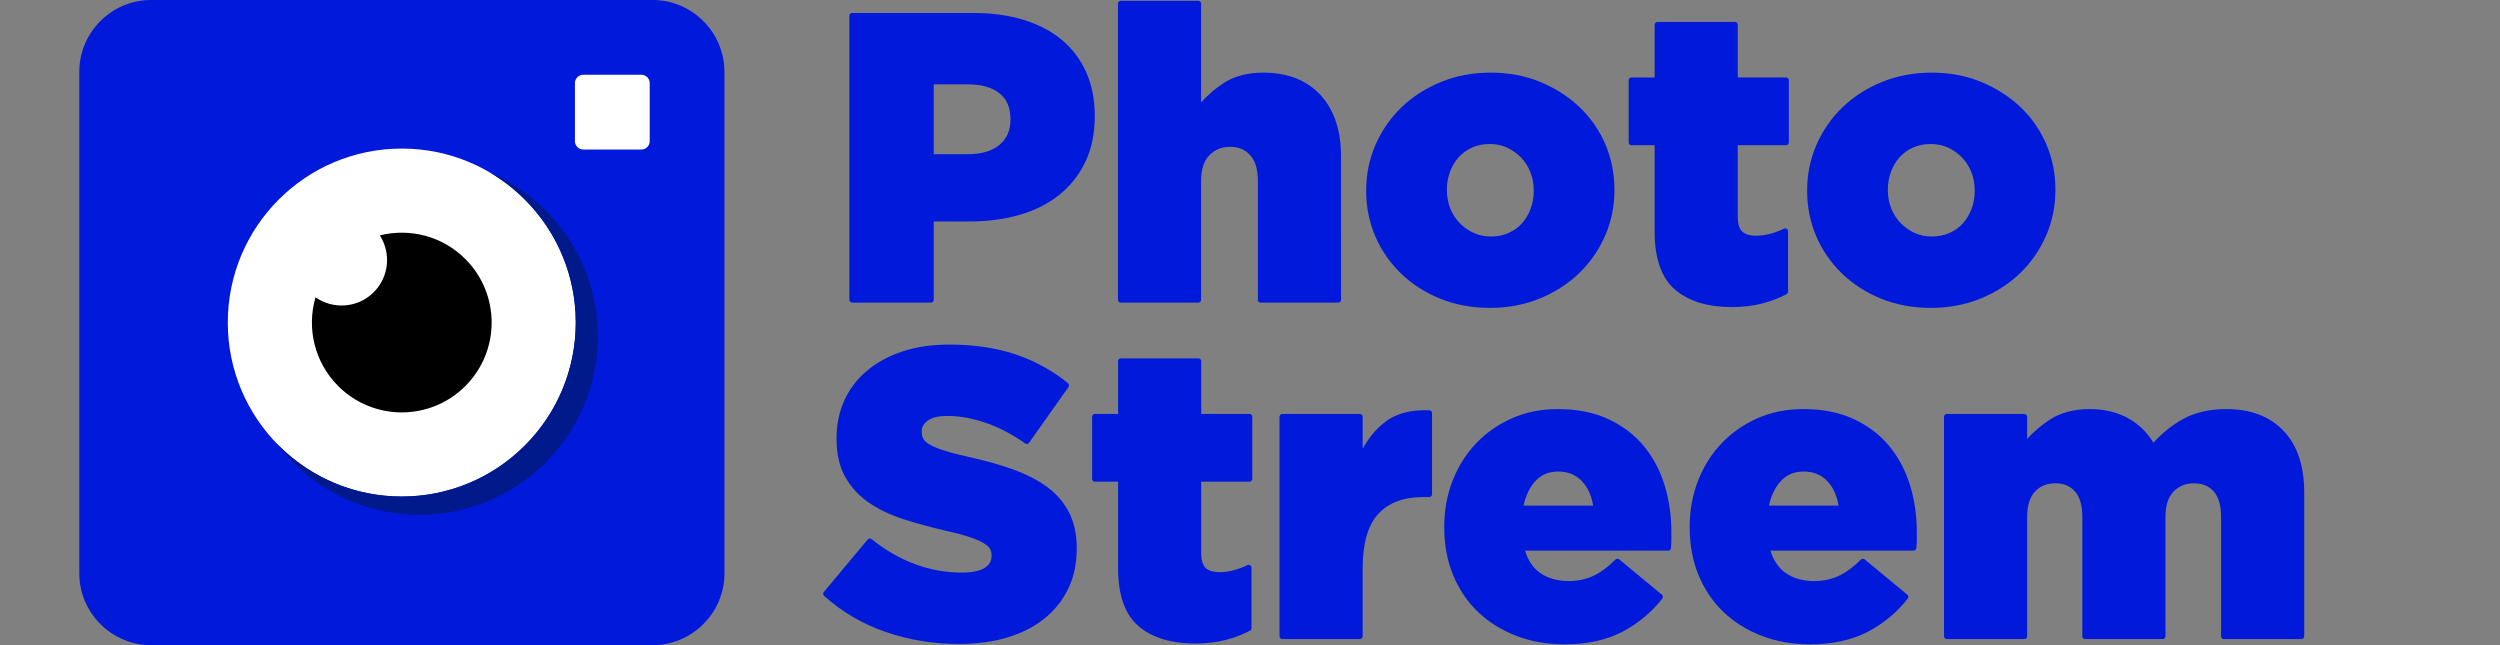 <?xml version="1.0" encoding="utf-8"?>
<!-- Generator: Adobe Illustrator 17.0.0, SVG Export Plug-In . SVG Version: 6.00 Build 0)  -->
<!DOCTYPE svg PUBLIC "-//W3C//DTD SVG 1.1//EN" "http://www.w3.org/Graphics/SVG/1.1/DTD/svg11.dtd">
<svg version="1.1" id="Capa_1" xmlns="http://www.w3.org/2000/svg" xmlns:xlink="http://www.w3.org/1999/xlink" x="0px" y="0px"
	 width="155px" height="40px" viewBox="0 0 155 40" enable-background="new 0 0 155 40" xml:space="preserve">
<rect x="0" y="0" width="155" height="40" fill="#808080" stroke="none"/>
<g>
	<g>
		<path fill="#0019DB" d="M44.916,35.548c0,2.449-2.004,4.452-4.452,4.452H9.368c-2.449,0-4.452-2.004-4.452-4.452V4.452
			C4.916,2.004,6.92,0,9.368,0h31.095c2.449,0,4.452,2.004,4.452,4.452V35.548z"/>
		<circle fill="#FFFFFF" cx="24.91" cy="19.998" r="10.787"/>
		<path fill="#00198B" d="M33.825,13.037c-1.016-1.016-2.183-1.791-3.426-2.329c0.763,0.452,1.483,1.005,2.139,1.662
			c4.213,4.213,4.213,11.043,0,15.256c-4.213,4.213-11.043,4.213-15.256,0c-0.044-0.044-0.084-0.089-0.127-0.133
			c0.311,0.413,0.652,0.811,1.028,1.187c4.319,4.319,11.323,4.319,15.642,0C38.145,24.359,38.145,17.356,33.825,13.037z"/>
		<path fill="#FFFFFF" d="M40.281,8.754c0,0.284-0.232,0.516-0.516,0.516h-3.603c-0.284,0-0.516-0.232-0.516-0.516V5.151
			c0-0.284,0.232-0.516,0.516-0.516h3.603c0.284,0,0.516,0.232,0.516,0.516V8.754z"/>
		<path d="M28.85,16.058c-1.437-1.437-3.463-1.924-5.301-1.463c0.705,1.093,0.58,2.566-0.377,3.522
			c-0.983,0.983-2.509,1.087-3.61,0.316c-0.551,1.89-0.082,4.014,1.408,5.504c2.176,2.176,5.704,2.176,7.879,0
			C31.026,21.761,31.026,18.234,28.85,16.058z"/>
	</g>
	<g>
		<g>
			<path fill="#0019DB" d="M65.827,2.468c-0.653-0.541-1.452-0.958-2.375-1.24c-0.918-0.281-1.951-0.423-3.069-0.423h-7.546
				c-0.097,0-0.175,0.078-0.175,0.175v17.606c0,0.097,0.078,0.175,0.175,0.175h4.879c0.097,0,0.175-0.078,0.175-0.175v-4.855h2.239
				c1.102,0,2.138-0.138,3.079-0.409c0.949-0.273,1.777-0.69,2.463-1.239c0.688-0.551,1.234-1.24,1.62-2.048
				c0.387-0.808,0.583-1.756,0.583-2.817v-0.05c0-0.992-0.179-1.896-0.531-2.687C66.993,3.688,66.481,3.011,65.827,2.468z
				 M57.892,5.23h2.114c0.843,0,1.505,0.187,1.965,0.556c0.455,0.365,0.676,0.887,0.676,1.596v0.051
				c0,0.659-0.222,1.166-0.679,1.547c-0.46,0.384-1.112,0.579-1.938,0.579h-2.139V5.23z"/>
			<path fill="#0019DB" d="M78.316,4.503c-0.991,0-1.835,0.23-2.508,0.684c-0.51,0.345-0.96,0.735-1.341,1.165V0.226
				c0-0.097-0.078-0.175-0.175-0.175h-4.804c-0.097,0-0.175,0.078-0.175,0.175v18.361c0,0.097,0.078,0.175,0.175,0.175h4.804
				c0.097,0,0.175-0.078,0.175-0.175v-7.369c0-0.704,0.171-1.239,0.509-1.589c0.341-0.353,0.767-0.525,1.302-0.525
				c0.515,0,0.92,0.17,1.235,0.52c0.316,0.351,0.477,0.887,0.477,1.593v7.369c0,0.097,0.078,0.175,0.175,0.175h4.804
				c0.097,0,0.175-0.078,0.175-0.175V9.683c0-1.597-0.428-2.872-1.273-3.791C81.022,4.97,79.826,4.503,78.316,4.503z"/>
			<path fill="#0019DB" d="M97.928,6.639c-0.684-0.649-1.501-1.173-2.43-1.557c-0.931-0.384-1.965-0.579-3.073-0.579
				c-1.108,0-2.146,0.195-3.085,0.579c-0.938,0.384-1.761,0.912-2.445,1.57c-0.684,0.658-1.226,1.439-1.611,2.32
				c-0.385,0.882-0.581,1.833-0.581,2.824v0.05c0,0.992,0.191,1.938,0.568,2.811c0.376,0.873,0.914,1.649,1.599,2.308
				c0.684,0.658,1.503,1.183,2.433,1.558c0.931,0.376,1.964,0.566,3.071,0.566c1.108,0,2.146-0.195,3.085-0.579
				c0.938-0.384,1.761-0.912,2.444-1.57c0.684-0.659,1.226-1.439,1.611-2.32c0.385-0.882,0.581-1.832,0.581-2.824v-0.05
				c0-0.991-0.191-1.937-0.568-2.811C99.152,8.062,98.613,7.29,97.928,6.639z M94.369,13.837c-0.226,0.255-0.506,0.458-0.834,0.605
				c-0.327,0.147-0.701,0.222-1.11,0.222c-0.392,0-0.756-0.078-1.082-0.233c-0.331-0.156-0.622-0.366-0.866-0.623
				c-0.243-0.257-0.434-0.56-0.568-0.903c-0.134-0.343-0.202-0.717-0.202-1.109v-0.05c0-0.377,0.064-0.743,0.191-1.087
				c0.126-0.344,0.305-0.648,0.533-0.904c0.225-0.255,0.506-0.458,0.833-0.605c0.327-0.147,0.701-0.222,1.11-0.222
				c0.391,0,0.755,0.078,1.082,0.233c0.331,0.156,0.622,0.366,0.866,0.623c0.243,0.256,0.434,0.561,0.568,0.904
				c0.134,0.344,0.202,0.717,0.202,1.109v0.05c0,0.376-0.064,0.742-0.19,1.087C94.776,13.276,94.596,13.581,94.369,13.837z"/>
			<path fill="#0019DB" d="M110.735,4.804h-2.994V1.534c0-0.097-0.078-0.175-0.175-0.175h-4.804c-0.097,0-0.175,0.078-0.175,0.175
				v3.271h-1.435c-0.097,0-0.175,0.078-0.175,0.175v3.848c0,0.097,0.078,0.175,0.175,0.175h1.435v5.358
				c0,1.673,0.429,2.885,1.275,3.604c0.837,0.712,2.015,1.073,3.501,1.073c0.682,0,1.315-0.074,1.881-0.219
				c0.564-0.145,1.076-0.341,1.523-0.581c0.057-0.031,0.092-0.09,0.092-0.154v-3.748c0-0.06-0.031-0.116-0.081-0.148
				c-0.051-0.032-0.114-0.036-0.169-0.01c-0.274,0.129-0.561,0.236-0.853,0.317c-0.284,0.079-0.581,0.119-0.884,0.119
				c-0.388,0-0.677-0.089-0.86-0.265c-0.181-0.174-0.273-0.483-0.273-0.918V9.003h2.994c0.097,0,0.175-0.078,0.175-0.175V4.98
				C110.911,4.883,110.832,4.804,110.735,4.804z"/>
			<path fill="#0019DB" d="M125.268,6.639c-0.684-0.649-1.501-1.173-2.43-1.557c-0.931-0.384-1.965-0.579-3.073-0.579
				c-1.108,0-2.146,0.195-3.085,0.579c-0.938,0.384-1.761,0.912-2.445,1.57c-0.684,0.658-1.226,1.439-1.611,2.32
				c-0.385,0.882-0.581,1.833-0.581,2.824v0.05c0,0.992,0.191,1.938,0.568,2.811c0.376,0.873,0.914,1.649,1.599,2.308
				c0.684,0.658,1.503,1.183,2.433,1.558c0.931,0.376,1.964,0.566,3.071,0.566c1.108,0,2.146-0.195,3.085-0.579
				c0.938-0.384,1.761-0.912,2.444-1.57c0.684-0.659,1.227-1.439,1.611-2.32c0.385-0.882,0.581-1.832,0.581-2.824v-0.05
				c0-0.991-0.191-1.937-0.568-2.811C126.491,8.062,125.953,7.29,125.268,6.639z M121.709,13.837
				c-0.226,0.255-0.506,0.458-0.834,0.605c-0.327,0.147-0.701,0.222-1.11,0.222c-0.392,0-0.756-0.078-1.082-0.233
				c-0.331-0.156-0.622-0.366-0.866-0.623c-0.243-0.257-0.434-0.56-0.568-0.903c-0.134-0.343-0.202-0.717-0.202-1.109v-0.05
				c0-0.377,0.064-0.743,0.191-1.087c0.126-0.344,0.305-0.648,0.533-0.904c0.225-0.255,0.506-0.458,0.833-0.605
				c0.327-0.147,0.701-0.222,1.11-0.222c0.391,0,0.755,0.078,1.082,0.233c0.331,0.156,0.622,0.366,0.866,0.623
				c0.243,0.256,0.434,0.561,0.568,0.904c0.134,0.344,0.202,0.717,0.202,1.109v0.05c0,0.376-0.064,0.742-0.19,1.087
				C122.115,13.276,121.936,13.581,121.709,13.837z"/>
		</g>
		<g>
			<path fill="#0019DB" d="M64.922,30.193c-0.581-0.426-1.294-0.793-2.119-1.091c-0.817-0.294-1.742-0.554-2.75-0.772
				c-0.595-0.132-1.094-0.261-1.481-0.385c-0.382-0.121-0.684-0.243-0.899-0.363c-0.199-0.111-0.338-0.229-0.414-0.353
				c-0.076-0.123-0.112-0.266-0.112-0.435v-0.05c0-0.262,0.121-0.478,0.369-0.663c0.261-0.194,0.67-0.292,1.216-0.292
				c0.764,0,1.57,0.145,2.395,0.43c0.827,0.287,1.646,0.715,2.434,1.273c0.038,0.027,0.085,0.037,0.131,0.03
				c0.046-0.008,0.087-0.034,0.113-0.072l2.44-3.456c0.053-0.075,0.039-0.179-0.033-0.237c-0.968-0.786-2.065-1.387-3.262-1.789
				c-1.195-0.401-2.572-0.604-4.093-0.604c-1.07,0-2.044,0.142-2.897,0.423c-0.856,0.282-1.6,0.686-2.209,1.2
				c-0.613,0.517-1.085,1.137-1.405,1.844c-0.319,0.705-0.481,1.49-0.481,2.332v0.05c0,0.931,0.181,1.724,0.538,2.358
				c0.355,0.632,0.847,1.167,1.462,1.59c0.606,0.418,1.328,0.763,2.146,1.027c0.807,0.26,1.692,0.502,2.632,0.72
				c0.596,0.132,1.086,0.262,1.454,0.385c0.364,0.121,0.657,0.247,0.872,0.374c0.199,0.118,0.335,0.237,0.404,0.353
				c0.067,0.114,0.102,0.249,0.102,0.401v0.05c0,0.322-0.141,0.565-0.431,0.742c-0.315,0.191-0.787,0.288-1.406,0.288
				c-1.996,0-3.88-0.698-5.6-2.074c-0.074-0.059-0.183-0.049-0.244,0.025l-2.716,3.252c-0.06,0.072-0.053,0.18,0.017,0.243
				c1.102,0.99,2.388,1.743,3.82,2.237c1.429,0.493,2.959,0.743,4.547,0.743c1.085,0,2.083-0.133,2.968-0.396
				c0.89-0.265,1.663-0.655,2.298-1.161c0.638-0.508,1.141-1.132,1.495-1.855c0.354-0.724,0.533-1.561,0.533-2.487v-0.05
				c0-0.844-0.159-1.584-0.472-2.201C65.969,31.158,65.512,30.626,64.922,30.193z"/>
			<path fill="#0019DB" d="M77.469,25.665h-2.994v-3.271c0-0.097-0.078-0.175-0.175-0.175h-4.804c-0.097,0-0.175,0.078-0.175,0.175
				v3.271h-1.435c-0.097,0-0.175,0.078-0.175,0.175v3.848c0,0.097,0.078,0.175,0.175,0.175h1.435v5.358
				c0,1.673,0.429,2.885,1.275,3.604c0.837,0.712,2.015,1.073,3.501,1.073c0.682,0,1.315-0.074,1.881-0.219
				c0.564-0.145,1.076-0.341,1.523-0.581c0.057-0.031,0.092-0.09,0.092-0.154v-3.748c0-0.06-0.031-0.116-0.081-0.148
				c-0.051-0.032-0.114-0.036-0.169-0.01c-0.274,0.129-0.561,0.236-0.853,0.317c-0.284,0.079-0.581,0.119-0.884,0.119
				c-0.388,0-0.677-0.089-0.86-0.265c-0.181-0.174-0.273-0.483-0.273-0.918v-4.428h2.994c0.097,0,0.175-0.078,0.175-0.175V25.84
				C77.644,25.743,77.566,25.665,77.469,25.665z"/>
			<path fill="#0019DB" d="M88.619,25.439c-1.181-0.052-2.134,0.215-2.836,0.794c-0.512,0.422-0.946,0.953-1.298,1.585V25.84
				c0-0.097-0.078-0.175-0.175-0.175h-4.804c-0.097,0-0.175,0.078-0.175,0.175v13.607c0,0.097,0.078,0.175,0.175,0.175h4.804
				c0.097,0,0.175-0.078,0.175-0.175v-4.225c0-1.524,0.323-2.652,0.961-3.353c0.633-0.696,1.562-1.049,2.763-1.049h0.402
				c0.097,0,0.175-0.078,0.175-0.175v-5.03C88.786,25.52,88.713,25.443,88.619,25.439z"/>
			<path fill="#0019DB" d="M101.913,27.652c-0.576-0.696-1.316-1.258-2.199-1.669c-0.883-0.411-1.936-0.62-3.13-0.62
				c-1.026,0-1.98,0.191-2.837,0.568c-0.856,0.377-1.607,0.902-2.232,1.561c-0.625,0.659-1.115,1.44-1.457,2.321
				c-0.342,0.88-0.515,1.836-0.515,2.843v0.05c0,1.075,0.186,2.071,0.554,2.959c0.368,0.891,0.89,1.66,1.55,2.286
				c0.659,0.625,1.453,1.12,2.359,1.47c0.905,0.35,1.917,0.527,3.006,0.527c1.38,0,2.579-0.261,3.565-0.774
				c0.982-0.513,1.818-1.206,2.484-2.06c0.058-0.075,0.047-0.182-0.026-0.243l-2.641-2.188c-0.07-0.057-0.172-0.053-0.236,0.011
				c-0.47,0.469-0.939,0.813-1.395,1.021c-0.452,0.206-0.957,0.311-1.499,0.311c-0.714,0-1.318-0.175-1.797-0.52
				c-0.425-0.306-0.732-0.765-0.917-1.368h8.875c0.09,0,0.166-0.068,0.174-0.158c0.017-0.175,0.026-0.35,0.026-0.52v-0.478
				c0-1.019-0.142-1.997-0.423-2.906C102.921,29.162,102.487,28.346,101.913,27.652z M94.458,31.349
				c0.138-0.623,0.38-1.129,0.721-1.505c0.371-0.41,0.839-0.609,1.43-0.609c0.609,0,1.094,0.2,1.482,0.611
				c0.354,0.376,0.583,0.881,0.682,1.503H94.458z"/>
			<path fill="#0019DB" d="M117.13,27.652c-0.576-0.696-1.316-1.258-2.199-1.669c-0.883-0.411-1.936-0.62-3.13-0.62
				c-1.026,0-1.98,0.191-2.837,0.568c-0.856,0.377-1.607,0.902-2.232,1.561c-0.625,0.659-1.115,1.44-1.457,2.321
				c-0.342,0.88-0.515,1.836-0.515,2.843v0.05c0,1.075,0.186,2.071,0.554,2.959c0.368,0.891,0.89,1.66,1.55,2.286
				c0.659,0.625,1.453,1.12,2.359,1.47c0.905,0.35,1.917,0.527,3.006,0.527c1.38,0,2.579-0.261,3.565-0.774
				c0.982-0.513,1.818-1.206,2.484-2.06c0.058-0.075,0.047-0.182-0.026-0.243l-2.641-2.188c-0.07-0.057-0.172-0.053-0.236,0.011
				c-0.47,0.469-0.939,0.813-1.395,1.021c-0.452,0.206-0.957,0.311-1.499,0.311c-0.714,0-1.318-0.175-1.797-0.52
				c-0.425-0.306-0.732-0.765-0.917-1.368h8.875c0.09,0,0.166-0.068,0.174-0.158c0.017-0.175,0.026-0.35,0.026-0.52v-0.478
				c0-1.019-0.142-1.997-0.423-2.906C118.137,29.162,117.703,28.346,117.13,27.652z M109.675,31.349
				c0.138-0.623,0.38-1.129,0.721-1.505c0.371-0.41,0.839-0.609,1.43-0.609c0.609,0,1.094,0.2,1.482,0.611
				c0.354,0.376,0.583,0.881,0.682,1.503H109.675z"/>
			<path fill="#0019DB" d="M141.581,26.713c-0.853-0.896-2.047-1.35-3.549-1.35c-1.031,0-1.931,0.206-2.675,0.612
				c-0.669,0.366-1.29,0.861-1.847,1.475c-0.373-0.626-0.878-1.125-1.503-1.485c-0.695-0.399-1.519-0.602-2.451-0.602
				c-0.986,0-1.831,0.23-2.511,0.683c-0.519,0.346-0.975,0.738-1.362,1.169V25.84c0-0.097-0.078-0.175-0.175-0.175h-4.804
				c-0.097,0-0.175,0.078-0.175,0.175v13.607c0,0.097,0.078,0.175,0.175,0.175h4.804c0.097,0,0.175-0.078,0.175-0.175v-7.395
				c0-0.705,0.164-1.235,0.489-1.577c0.326-0.344,0.738-0.511,1.259-0.511c0.518,0,0.917,0.166,1.218,0.507
				c0.303,0.342,0.456,0.875,0.456,1.582v7.395c0,0.097,0.078,0.175,0.175,0.175h4.804c0.097,0,0.175-0.078,0.175-0.175v-7.395
				c0-0.704,0.168-1.234,0.5-1.576c0.335-0.345,0.752-0.513,1.274-0.513c0.518,0,0.917,0.166,1.218,0.507
				c0.303,0.342,0.456,0.875,0.456,1.582v7.395c0,0.097,0.078,0.175,0.175,0.175h4.804c0.097,0,0.175-0.078,0.175-0.175v-8.929
				C142.862,28.887,142.431,27.606,141.581,26.713z"/>
		</g>
	</g>
</g>
</svg>
